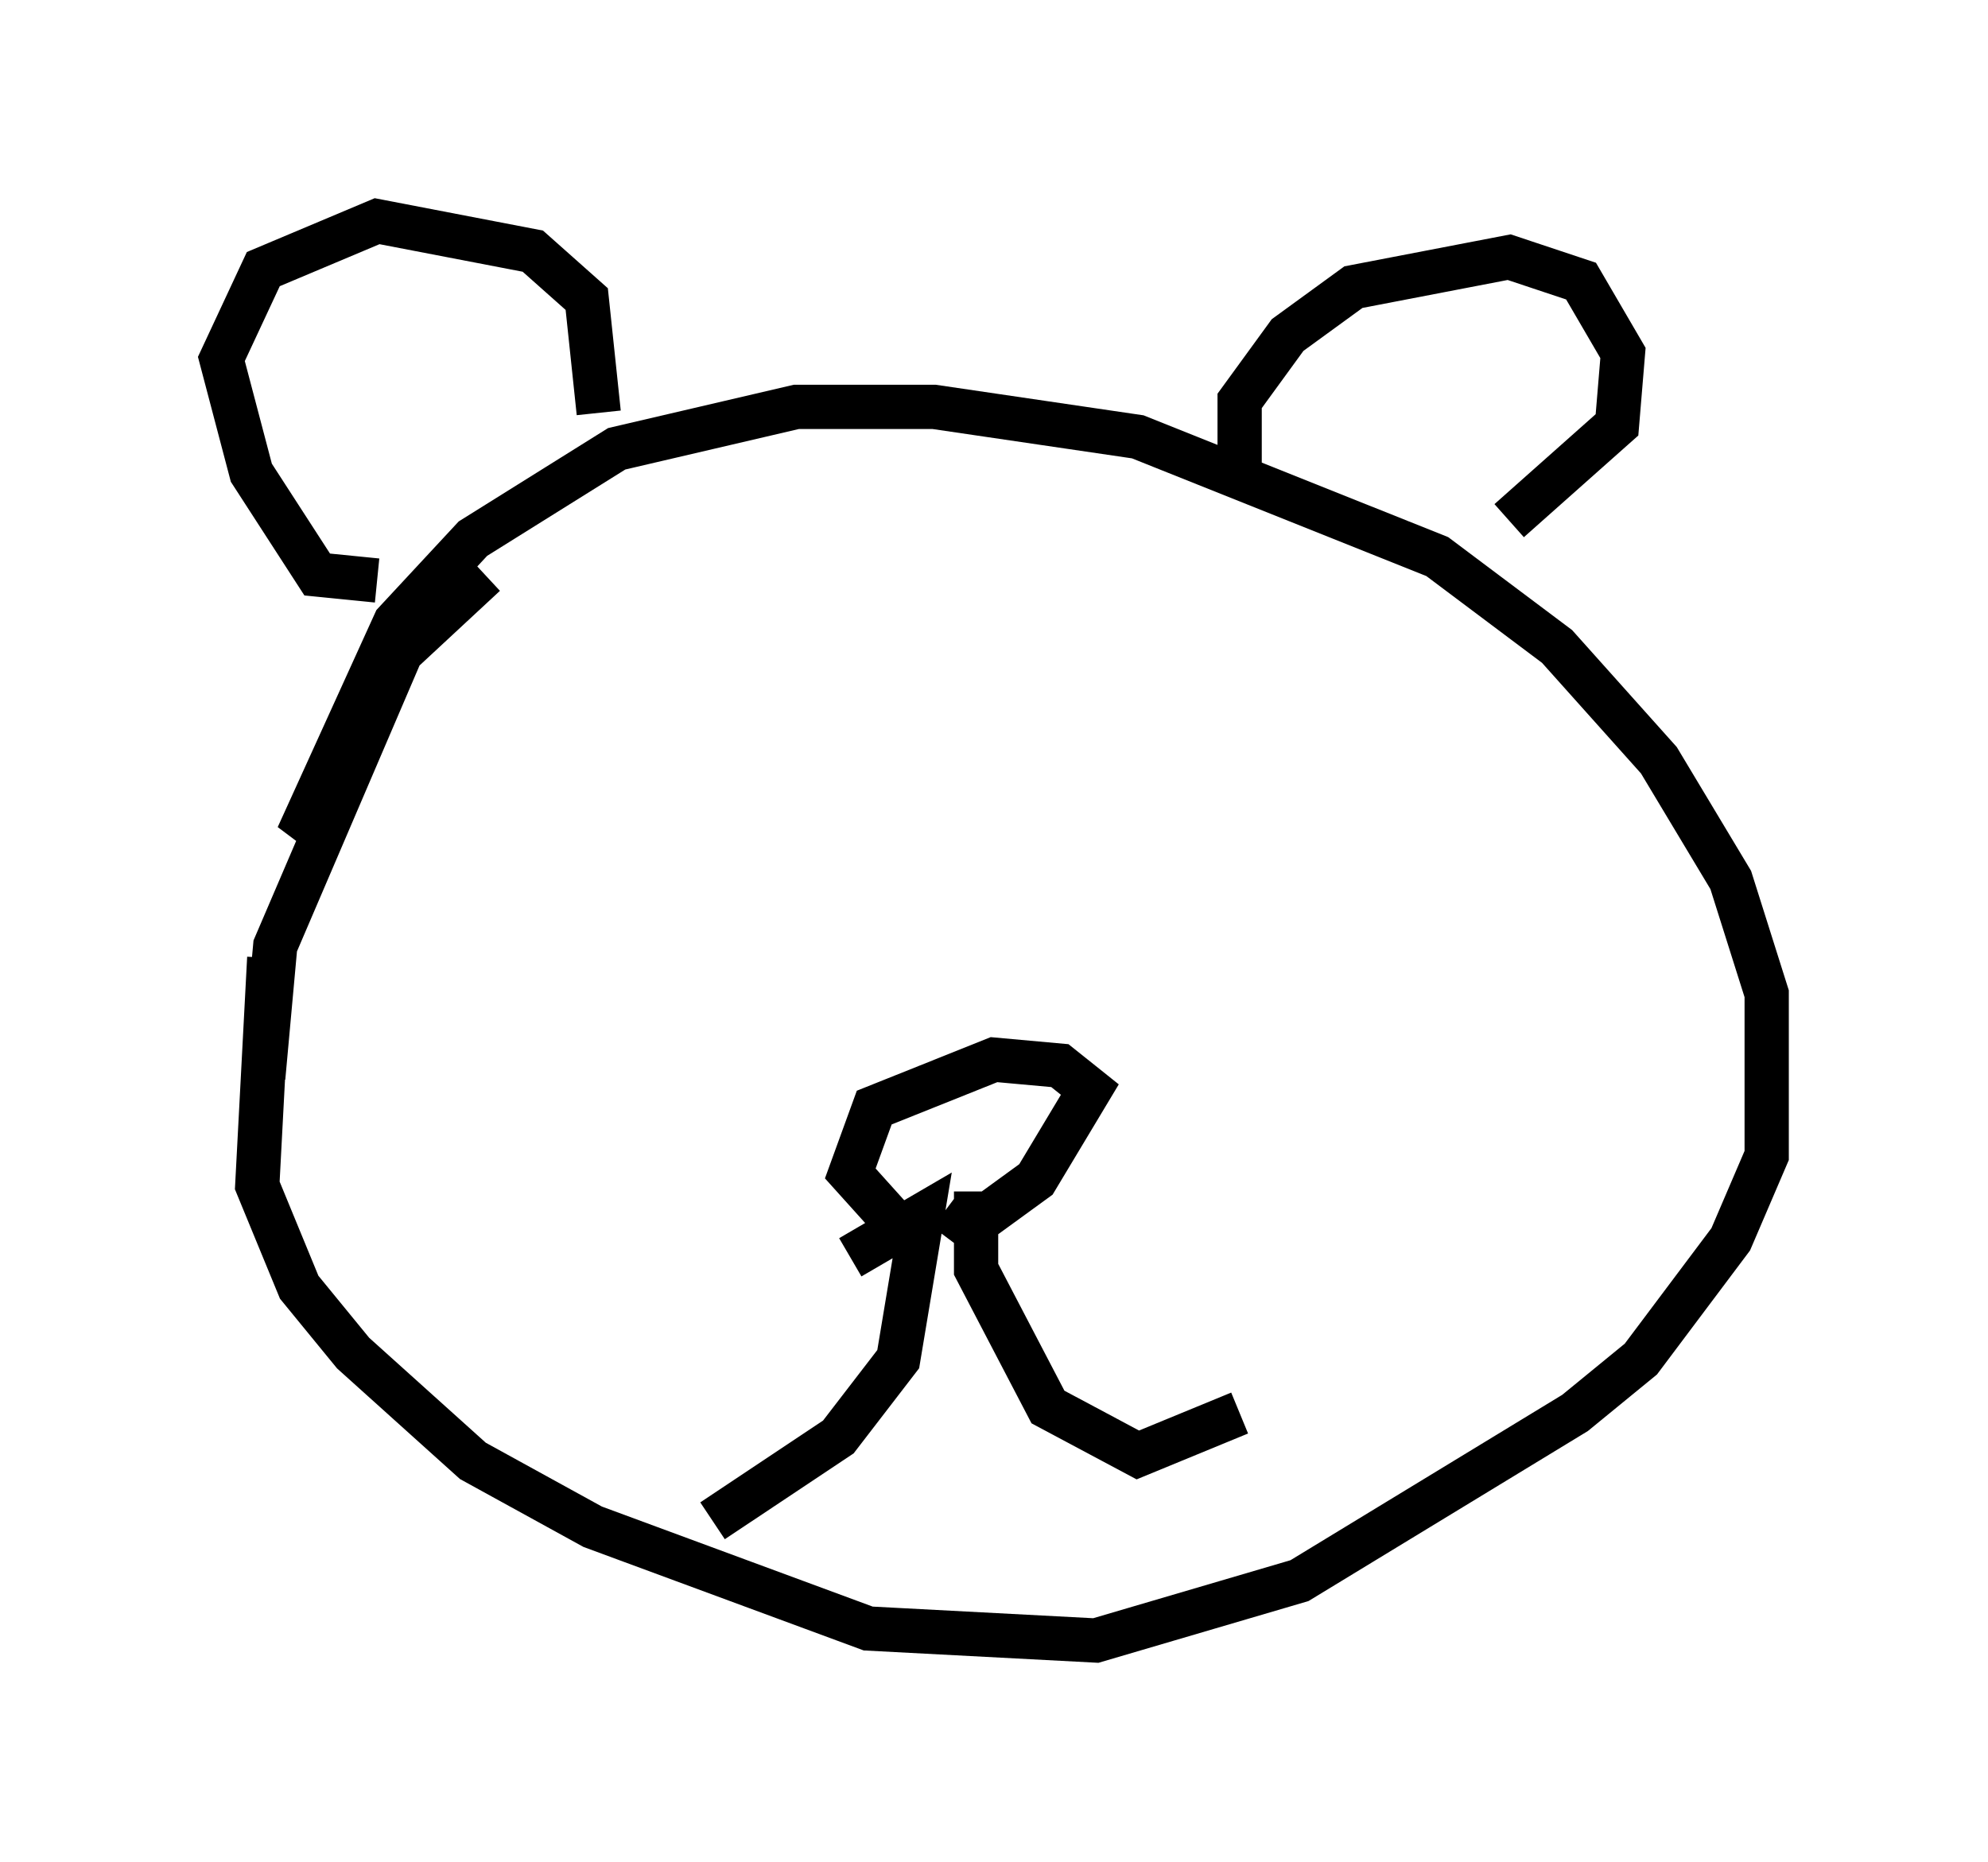 <?xml version="1.0" encoding="utf-8" ?>
<svg baseProfile="full" height="42.07" version="1.1" width="44.912" xmlns="http://www.w3.org/2000/svg" xmlns:ev="http://www.w3.org/2001/xml-events" xmlns:xlink="http://www.w3.org/1999/xlink"><defs /><rect fill="white" height="42.07" width="44.912" x="0" y="0" /><path d="M6.624, 27.463 m-0.677, -3.112 l0.271, -2.977 2.842, -6.631 l1.894, -1.759 m-4.871, 8.66 l-0.271, 5.142 0.947, 2.3 l1.218, 1.488 2.706, 2.436 l2.706, 1.488 6.225, 2.3 l5.142, 0.271 4.601, -1.353 l6.225, -3.789 1.488, -1.218 l2.03, -2.706 0.812, -1.894 l0.0, -3.654 -0.812, -2.571 l-1.624, -2.706 -2.3, -2.571 l-2.706, -2.03 -6.766, -2.706 l-4.601, -0.677 -3.112, 0.0 l-4.059, 0.947 -3.248, 2.03 l-1.759, 1.894 -2.03, 4.465 l0.541, 0.406 m1.083, -5.819 l-1.353, -0.135 -1.488, -2.3 l-0.677, -2.571 0.947, -2.03 l2.571, -1.083 3.518, 0.677 l1.218, 1.083 0.271, 2.571 m14.479, 1.624 l0.0, -1.894 1.083, -1.488 l1.488, -1.083 3.518, -0.677 l1.624, 0.541 0.947, 1.624 l-0.135, 1.624 -2.436, 2.165 m-13.667, 16.103 l-1.218, -1.353 0.541, -1.488 l2.706, -1.083 1.488, 0.135 l0.677, 0.541 -1.218, 2.03 l-1.488, 1.083 -0.541, -0.406 m-2.165, 1.083 l0.0, 0.0 m0.0, 0.0 l1.624, -0.947 -0.541, 3.248 l-1.353, 1.759 -2.842, 1.894 m5.954, -7.442 l0.0, 1.759 1.624, 3.112 l2.03, 1.083 2.3, -0.947 " fill="none" stroke="black" stroke-width="1" /></svg>